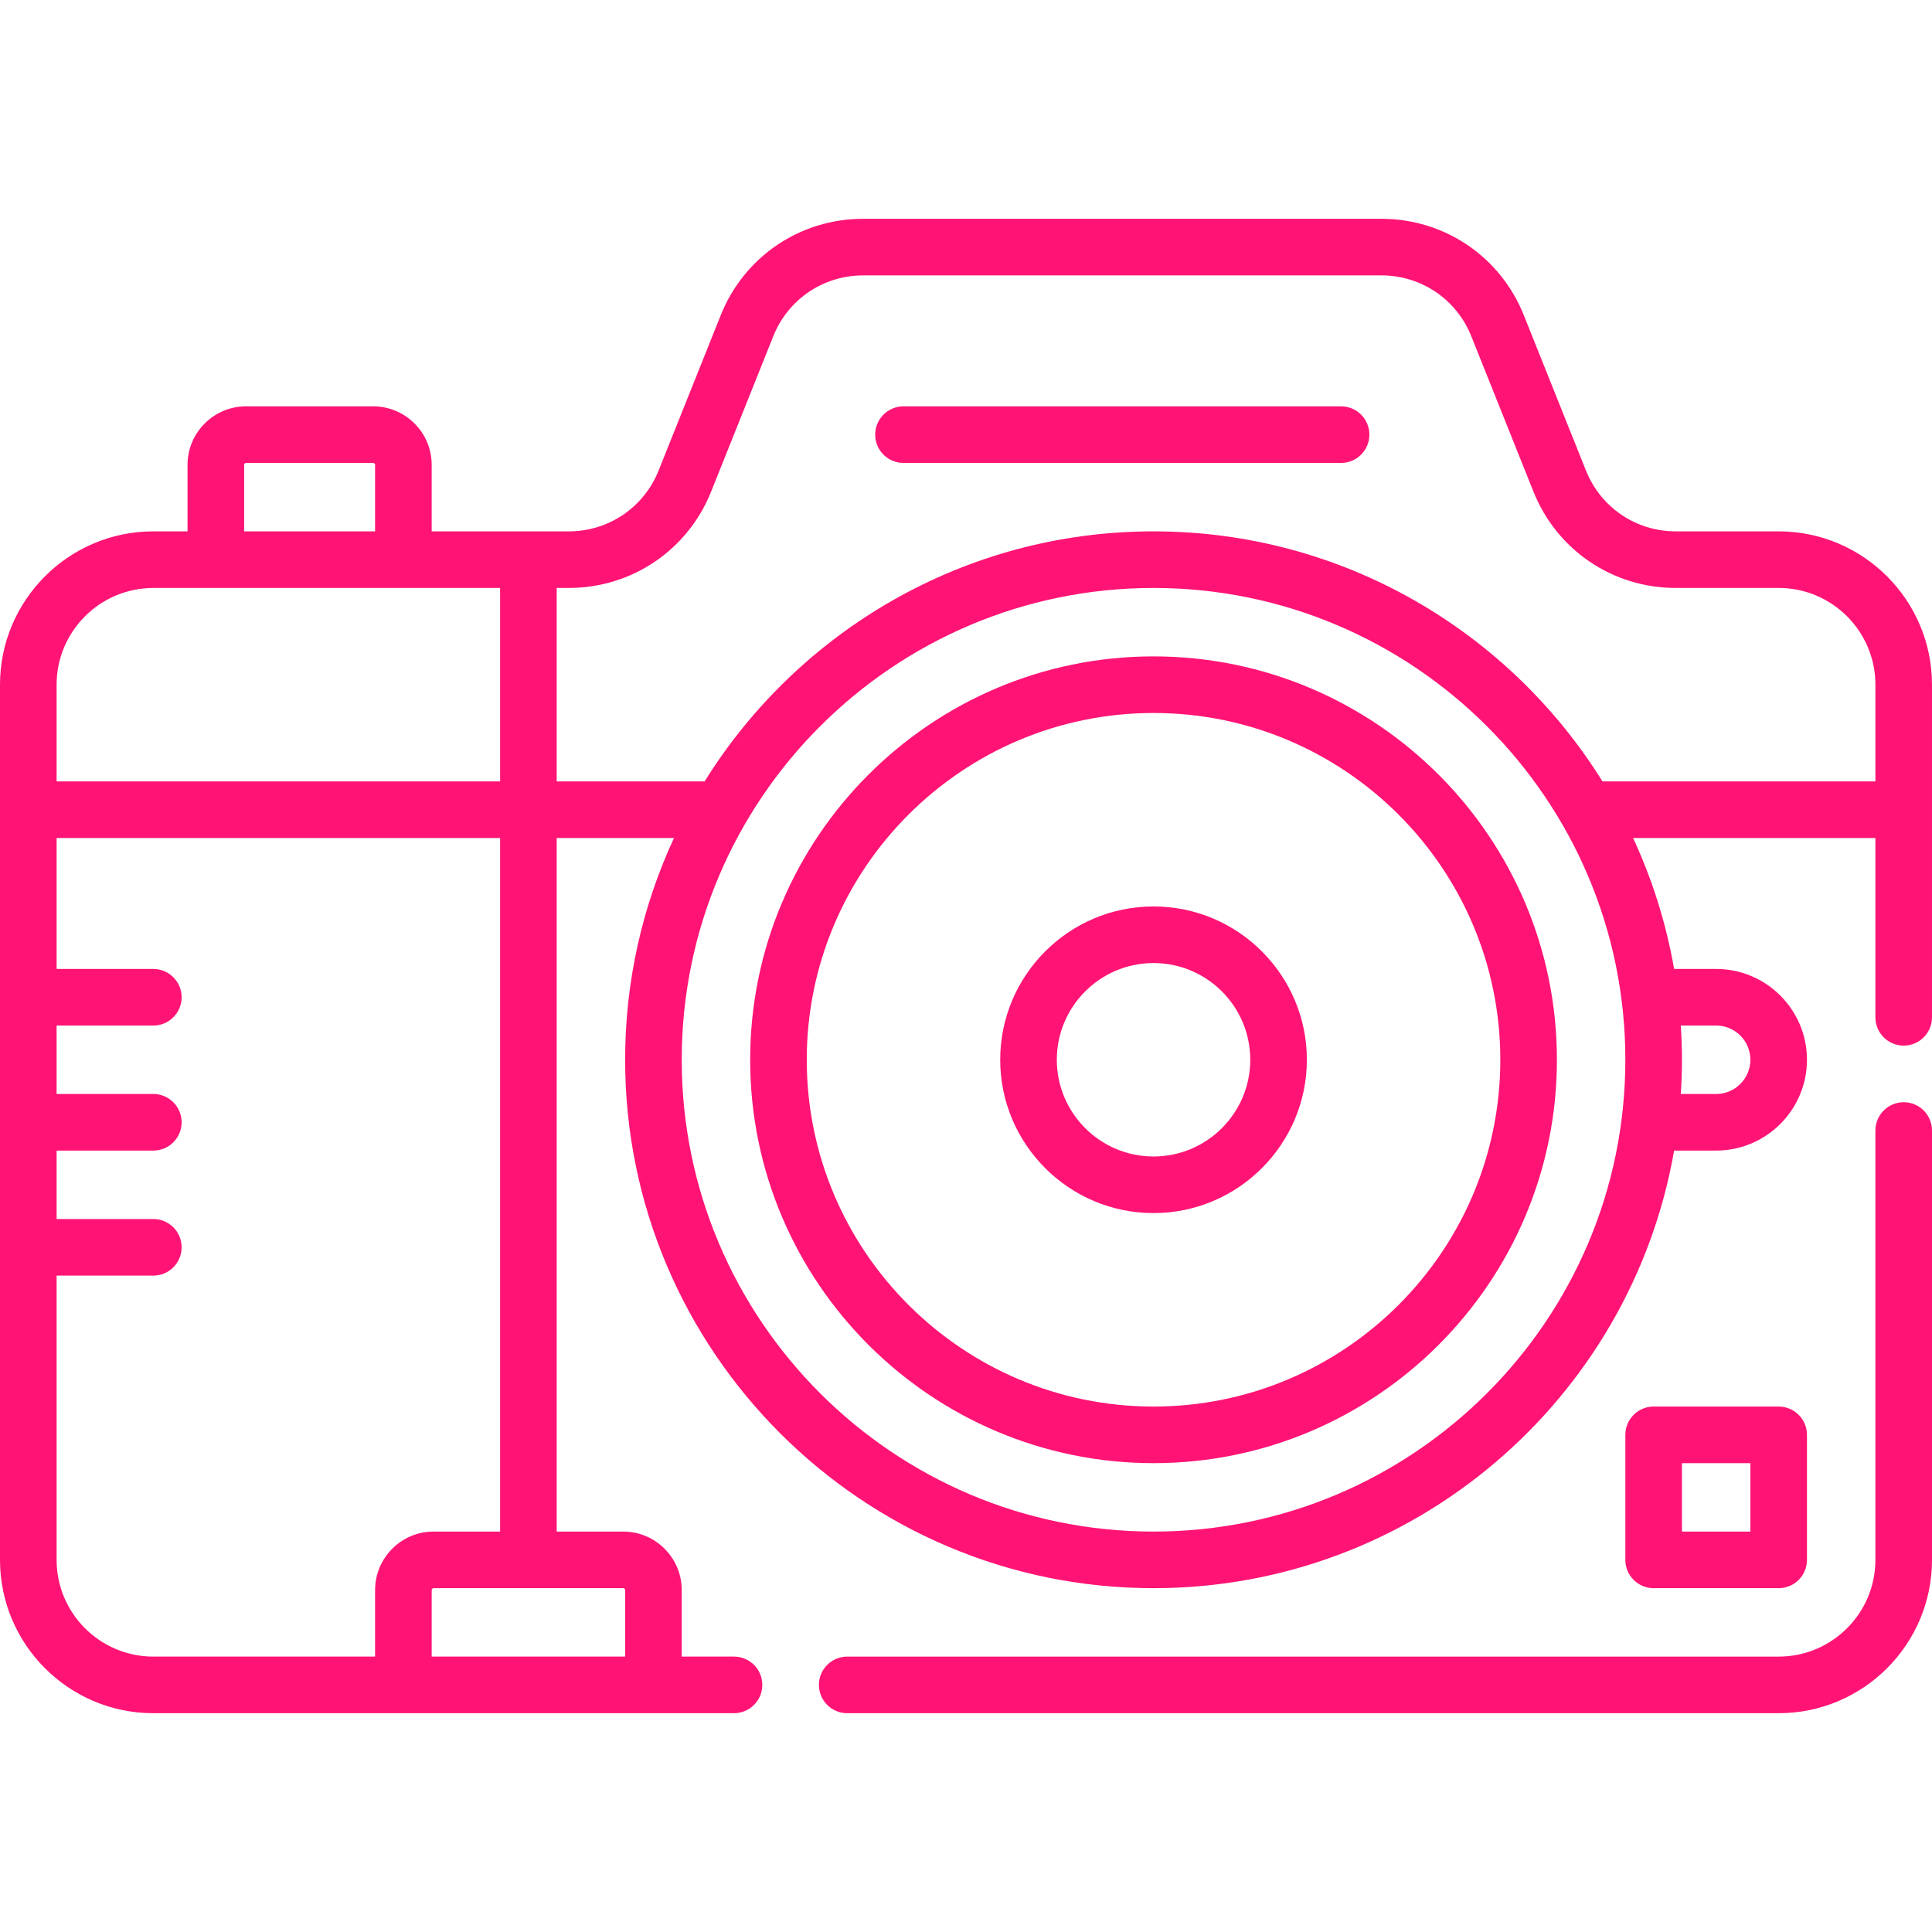 <?xml version="1.0"?>
<svg xmlns="http://www.w3.org/2000/svg" xmlns:xlink="http://www.w3.org/1999/xlink" xmlns:svgjs="http://svgjs.com/svgjs" version="1.1" width="512" height="512" x="0" y="0" viewBox="0 0 512 512" style="enable-background:new 0 0 512 512" xml:space="preserve" class=""><g><g xmlns="http://www.w3.org/2000/svg"><path d="m305.7 173.95c-58.945 0-106.9 47.955-106.9 106.9s47.956 106.9 106.9 106.9 106.899-47.955 106.899-106.9-47.954-106.9-106.899-106.9zm0 198.8c-50.674 0-91.9-41.226-91.9-91.9s41.227-91.9 91.9-91.9 91.899 41.226 91.899 91.9-41.225 91.9-91.899 91.9z" fill="#ff1475" data-original="#000000" style="" class=""/><path d="m305.7 240.217c-22.405 0-40.634 18.228-40.634 40.633s18.228 40.633 40.634 40.633c22.405 0 40.633-18.228 40.633-40.633s-18.228-40.633-40.633-40.633zm0 66.266c-14.135 0-25.634-11.499-25.634-25.633s11.499-25.633 25.634-25.633c14.134 0 25.633 11.499 25.633 25.633s-11.499 25.633-25.633 25.633z" fill="#ff1475" data-original="#000000" style="" class=""/><path d="m471.366 140.817h-27.268c-10.542 0-19.884-6.325-23.799-16.114l-16.472-41.177c-6.206-15.517-21.015-25.542-37.728-25.542h-137.367c-16.712 0-31.52 10.026-37.727 25.542l-16.471 41.177c-3.916 9.789-13.258 16.114-23.8 16.114h-36.334v-17.634c0-8.547-6.953-15.5-15.5-15.5h-33.7c-8.547 0-15.5 6.953-15.5 15.5v17.634h-9.067c-22.405 0-40.633 18.228-40.633 40.633v231.933c0 22.405 18.228 40.633 40.633 40.633h66.267 66.267 21.353c4.142 0 7.5-3.358 7.5-7.5s-3.358-7.5-7.5-7.5h-13.853v-17.633c0-8.547-6.953-15.5-15.5-15.5h-17.633v-183.8h31.08c-8.301 17.881-12.946 37.79-12.946 58.767 0 77.214 62.819 140.033 140.034 140.033 69.01 0 126.514-50.18 137.957-115.967h11.141c13.271 0 24.066-10.796 24.066-24.066 0-13.271-10.796-24.067-24.066-24.067h-11.143c-2.118-12.175-5.815-23.813-10.87-34.7h64.213v47.517c0 4.142 3.357 7.5 7.5 7.5s7.5-3.358 7.5-7.5v-88.15c0-22.405-18.228-40.633-40.634-40.633zm-406.666-17.634c0-.276.224-.5.5-.5h33.7c.276 0 .5.224.5.5v17.634h-34.7zm-24.067 32.634h16.567 49.7 25.633v51.267h-117.533v-25.634c0-14.134 11.499-25.633 25.633-25.633zm125.033 265.566v17.633h-51.266v-17.633c0-.276.224-.5.5-.5h50.267c.275 0 .499.224.499.5zm-33.133-15.5h-17.633c-8.547 0-15.5 6.953-15.5 15.5v17.633h-58.767c-14.134.001-25.633-11.498-25.633-25.633v-75.333h25.633c4.142 0 7.5-3.358 7.5-7.5s-3.358-7.5-7.5-7.5h-25.633v-18.133h25.633c4.142 0 7.5-3.358 7.5-7.5s-3.358-7.5-7.5-7.5h-25.633v-18.133h25.633c4.142 0 7.5-3.358 7.5-7.5s-3.358-7.5-7.5-7.5h-25.633v-34.7h117.533zm173.167 0c-68.944 0-125.034-56.09-125.034-125.033s56.09-125.033 125.034-125.033c68.943 0 125.033 56.09 125.033 125.033s-56.089 125.033-125.033 125.033zm149.1-134.1c4.999 0 9.066 4.067 9.066 9.067 0 4.999-4.067 9.066-9.066 9.066h-9.368c.193-2.999.302-6.02.302-9.066 0-3.047-.109-6.068-.302-9.067zm-30.124-64.7c-24.734-39.748-68.813-66.267-118.976-66.267s-94.242 26.518-118.976 66.267h-39.191v-51.267h3.201c16.711 0 31.521-10.026 37.727-25.543l16.471-41.177c3.916-9.789 13.258-16.113 23.8-16.113h137.368c10.543 0 19.885 6.325 23.8 16.113l16.472 41.177c6.206 15.517 21.015 25.543 37.727 25.543h27.268c14.135 0 25.634 11.499 25.634 25.633v25.633h-72.325z" fill="#ff1475" data-original="#000000" style="" class=""/><path d="m504.5 292.1c-4.143 0-7.5 3.358-7.5 7.5v113.784c0 14.134-11.499 25.633-25.634 25.633h-246.847c-4.142 0-7.5 3.358-7.5 7.5s3.358 7.5 7.5 7.5h246.848c22.405 0 40.634-18.228 40.634-40.633v-113.784c-.001-4.143-3.358-7.5-7.501-7.5z" fill="#ff1475" data-original="#000000" style="" class=""/><path d="m355.4 107.683h-115.967c-4.142 0-7.5 3.358-7.5 7.5s3.358 7.5 7.5 7.5h115.967c4.143 0 7.5-3.358 7.5-7.5s-3.357-7.5-7.5-7.5z" fill="#ff1475" data-original="#000000" style="" class=""/><path d="m471.366 420.883c4.143 0 7.5-3.358 7.5-7.5v-33.133c0-4.142-3.357-7.5-7.5-7.5h-33.133c-4.143 0-7.5 3.358-7.5 7.5v33.133c0 4.142 3.357 7.5 7.5 7.5zm-25.633-33.133h18.133v18.133h-18.133z" fill="#ff1475" data-original="#000000" style="" class=""/></g></g></svg>
